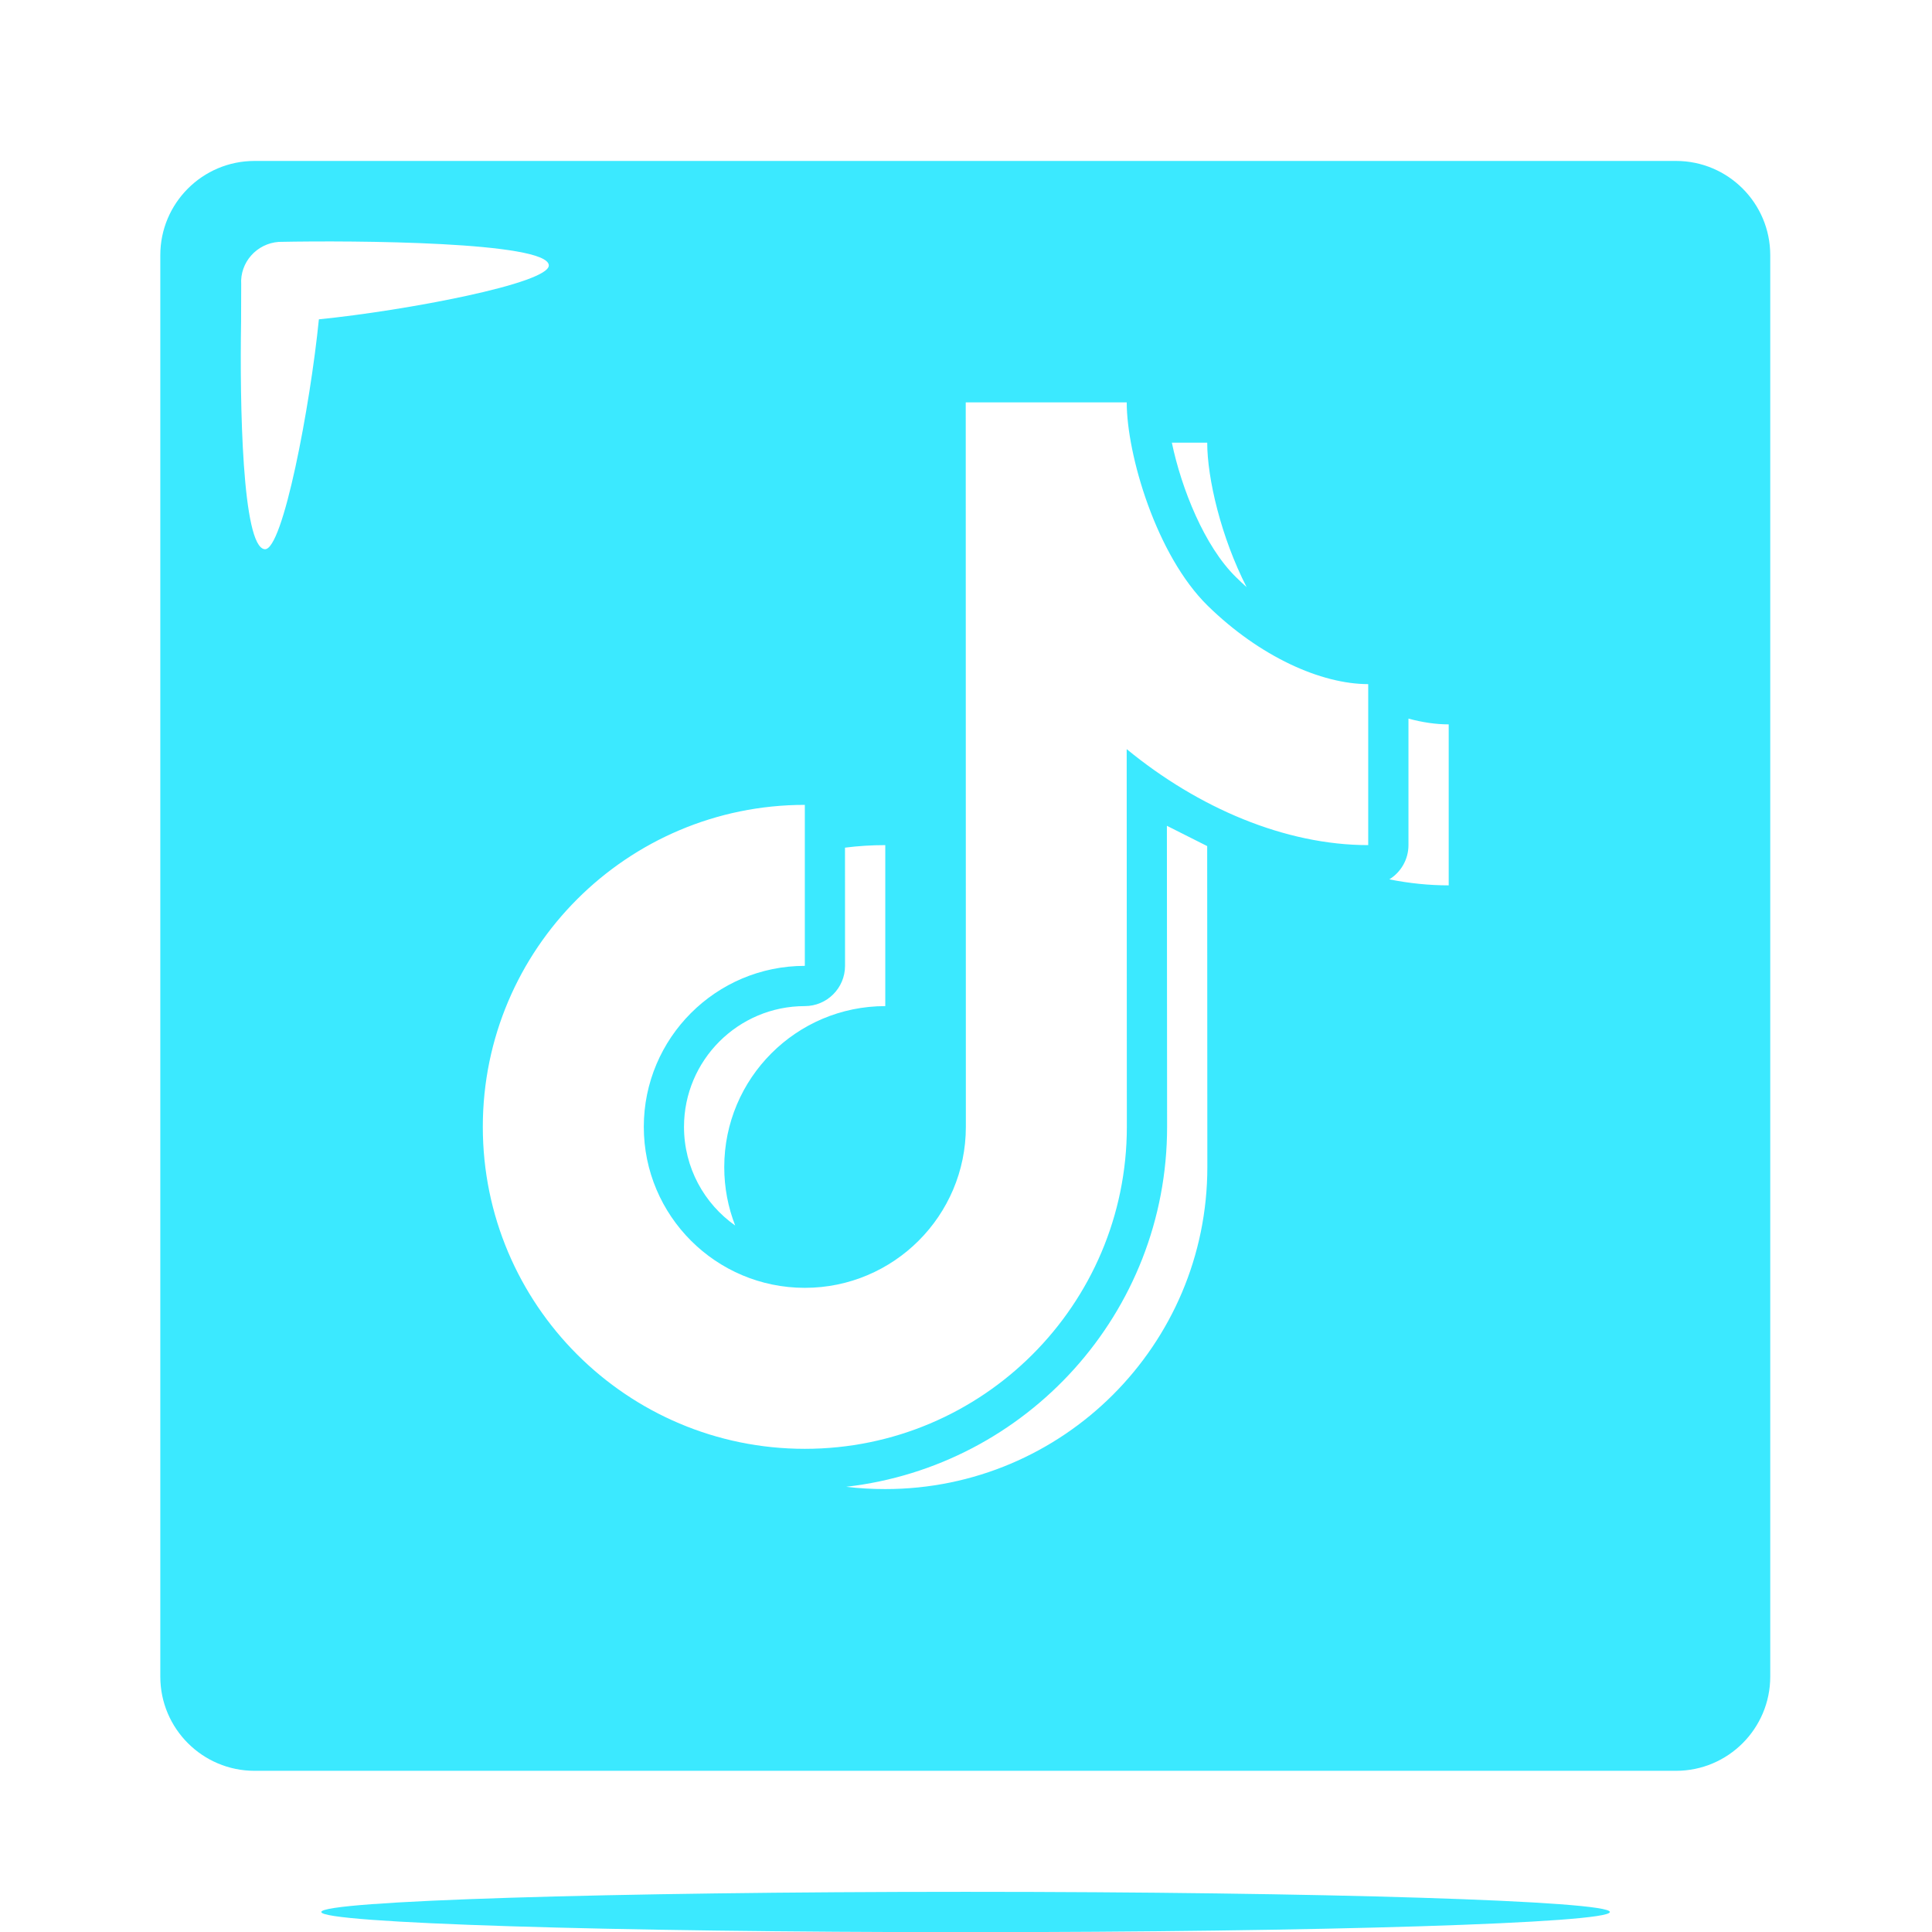 <svg xmlns="http://www.w3.org/2000/svg" x="0px" y="0px" width="100" height="100" viewBox="0,0,256,256"
style="fill:#228BE6;">
<g fill="#3be9ff" fill-rule="nonzero" stroke="none" stroke-width="1" stroke-linecap="butt" stroke-linejoin="miter" stroke-miterlimit="10" stroke-dasharray="" stroke-dashoffset="0" font-family="none" font-weight="none" font-size="none" text-anchor="none" style="mix-blend-mode: normal"><g transform="scale(5.333,5.333)"><path d="M23.991,47.005c8.836,0 16.008,0.225 16.008,0.501c0,0.276 -7.172,0.501 -16.008,0.501c-8.836,0 -16.008,-0.225 -16.008,-0.501c0,-0.276 7.172,-0.501 16.008,-0.501zM3.983,41.658v-35.319c0,-1.291 1.049,-2.34 2.34,-2.34h35.321c1.291,0 2.34,1.049 2.34,2.34v35.319c0,1.291 -1.049,2.34 -2.34,2.34h-35.321c-1.29,0 -2.34,-1.049 -2.34,-2.34zM29.998,28.998l-0.004,-7.976l-1.001,-0.504l0.005,7.48c0,4.623 -3.491,8.431 -7.972,8.943c0.317,0.039 0.641,0.057 0.971,0.057c4.414,0 8.001,-3.583 8.001,-8zM27.998,27.998l-0.004,-9.385c1.781,1.463 3.939,2.385 6.001,2.385v-4c-1.169,0 -2.691,-0.681 -3.983,-1.943c-1.288,-1.259 -2.017,-3.769 -2.017,-5.057h-4l0.003,18.001c0,2.207 -1.793,3.999 -4.001,3.999c-2.209,0 -4.001,-1.792 -4.001,-4c0,-2.207 1.792,-4 4.001,-4v-4c-4.416,0 -8.001,3.584 -8.001,8c0,4.417 3.585,8 8.001,8c4.414,0 8.001,-3.583 8.001,-8zM17.995,28.998c0,-2.207 1.792,-4 4.001,-4v-4c-0.339,0 -0.673,0.021 -1.001,0.063l0.001,2.937c0,0.552 -0.449,1 -1,1c-1.657,0 -3.001,1.347 -3.001,3c0,1.013 0.501,1.909 1.272,2.452c-0.176,-0.449 -0.272,-0.939 -0.272,-1.452zM35.995,21.998v-4c-0.312,0 -0.649,-0.048 -1,-0.143v3.143c0,0.36 -0.191,0.675 -0.475,0.851c0.493,0.098 0.986,0.149 1.475,0.149zM29.995,10.998h-0.879c0.237,1.136 0.809,2.577 1.595,3.343c0.087,0.087 0.175,0.168 0.263,0.247c-0.635,-1.238 -0.979,-2.703 -0.979,-3.59zM7.923,7.934c2.133,-0.213 5.756,-0.895 5.713,-1.348c-0.059,-0.58 -4.799,-0.615 -6.709,-0.576c-0.55,0.039 -0.969,0.511 -0.934,1.056c0,0.019 -0.004,0.916 -0.003,0.933c-0.033,2.013 0.024,5.591 0.587,5.647c0.452,0.044 1.133,-3.579 1.346,-5.712z"></path></g></g>
</svg>